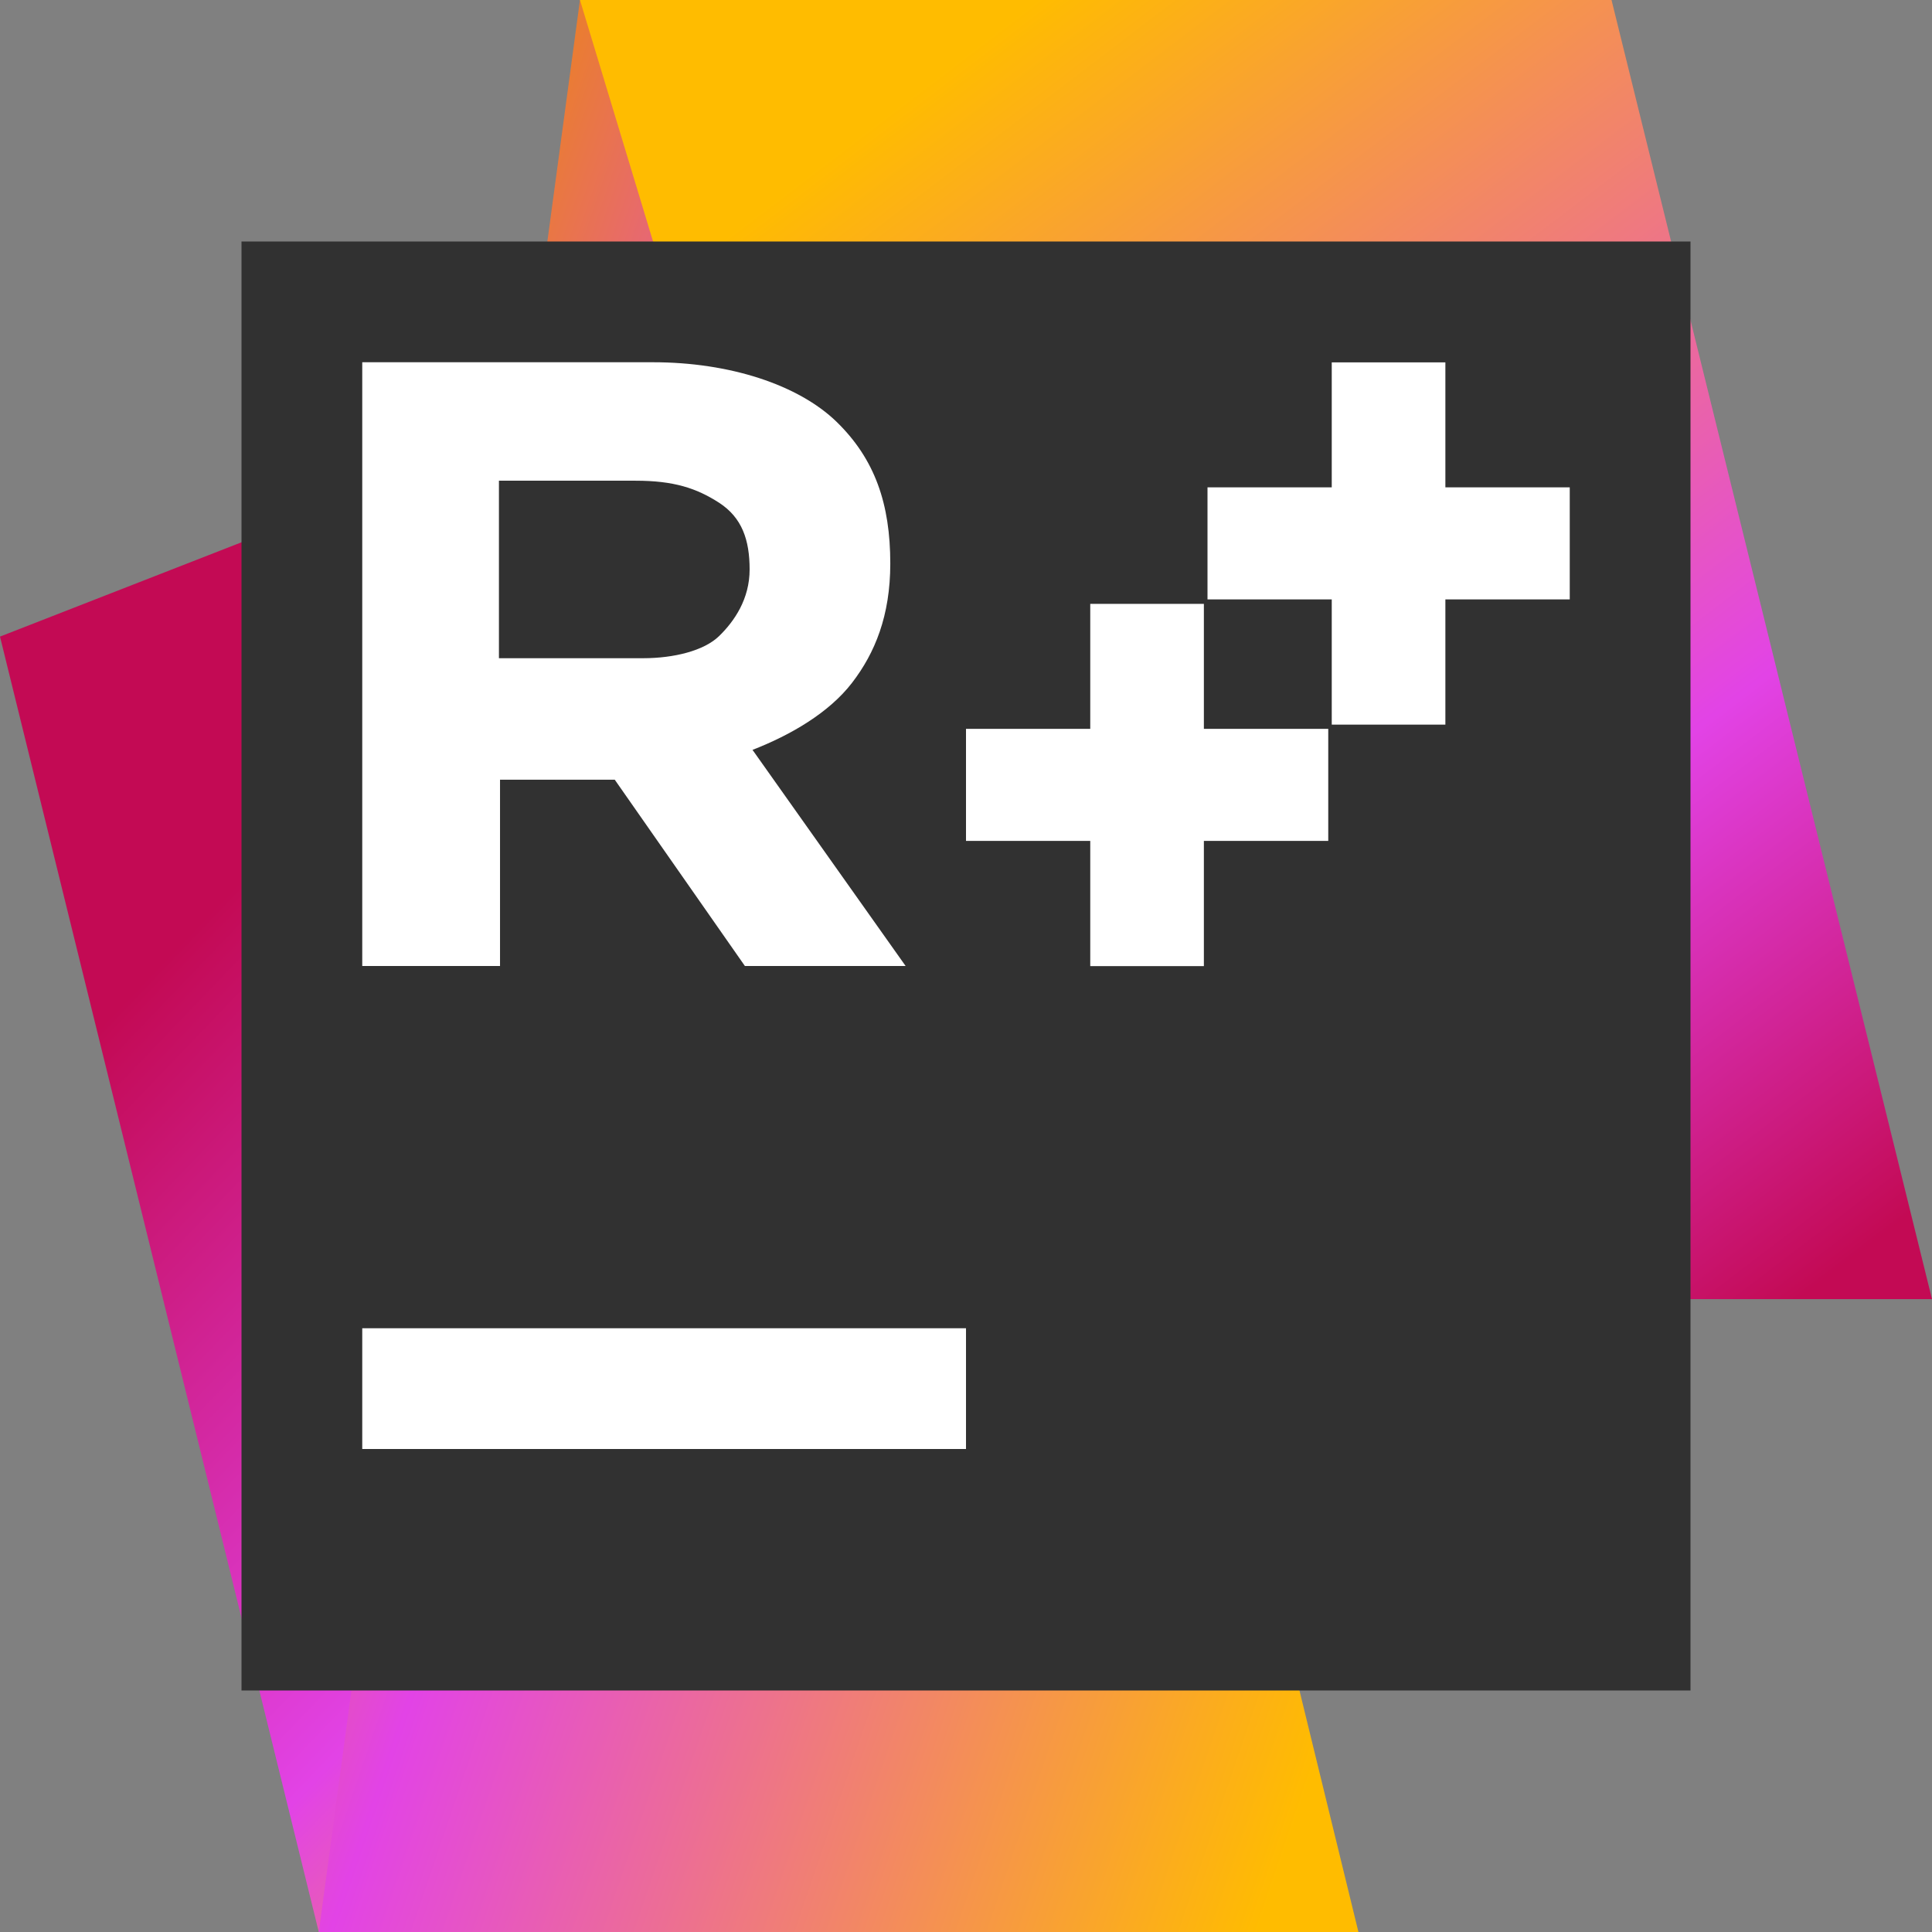 <svg ti:v='1' width='16' height='16' viewBox='0,0,16,16' xmlns='http://www.w3.org/2000/svg' xmlns:ti='urn:schemas-jetbrains-com:tisvg'><rect x="0" y="0" width="16" height="16" fill="#808080" stroke="none"/><g><path fill-rule='evenodd' d='M0,0L16,0L16,16L0,16Z' fill='#FFFFFF' opacity='0'/><linearGradient id='F1' x1='0.237' y1='0.017' x2='0.861' y2='0.996'><stop offset='0' stop-color='#C30A54'/><stop offset='0.22' stop-color='#C30A54'/><stop offset='0.683' stop-color='#E243E6'/><stop offset='0.925' stop-color='#F49152'/><stop offset='1' stop-color='#F49152'/></linearGradient><path fill-rule='evenodd' d='M0,5.272L2.64,16L7.766,8.378L4.607,3.473L0,5.272Z' fill='url(#F1)'/><linearGradient id='F2' x1='1.027' y1='1.047' x2='-0.28' y2='0.259'><stop offset='0' stop-color='#FFBC00'/><stop offset='0.113' stop-color='#FFBC00'/><stop offset='0.586' stop-color='#E243E6'/><stop offset='0.817' stop-color='#EB841A'/><stop offset='0.935' stop-color='#FFBC00'/><stop offset='1' stop-color='#FFBC00'/></linearGradient><path fill-rule='evenodd' d='M4.319,3.585L2.64,16L11.25,16L9.702,9.66L11.705,7.688L4.803,0L4.319,3.585Z' fill='url(#F2)'/><linearGradient id='F3' x1='0.092' y1='-0.041' x2='0.999' y2='1.087'><stop offset='0' stop-color='#FFBC00'/><stop offset='0.129' stop-color='#FFBC00'/><stop offset='0.64' stop-color='#E243E6'/><stop offset='0.909' stop-color='#C30A54'/><stop offset='1' stop-color='#C30A54'/></linearGradient><path fill-rule='evenodd' d='M4.803,0L8.059,10.759L16,10.759L13.346,0L4.803,0Z' fill='url(#F3)'/><path fill-rule='evenodd' d='M2,14L14,14L14,2L2,2L2,14Z' fill='#313131'/><path fill-rule='evenodd' d='M11.029,4.964L10,4.964L10,4.036L11.029,4.036L11.029,3.001L11.97,3.001L11.97,4.036L13,4.036L13,4.964L11.97,4.964L11.97,6.001L11.029,6.001L11.029,4.964Z' fill='#FFFFFF'/><path fill-rule='evenodd' d='M9.029,6.964L8,6.964L8,6.036L9.029,6.036L9.029,5.001L9.97,5.001L9.97,6.036L11,6.036L11,6.964L9.97,6.964L9.97,8.001L9.029,8.001L9.029,6.964Z' fill='#FFFFFF'/><path fill-rule='evenodd' d='M5.956,5.267C5.83,5.39,5.579,5.451,5.327,5.451L4.132,5.451L4.132,3.981L5.264,3.981C5.579,3.981,5.767,4.042,5.956,4.164C6.145,4.287,6.208,4.471,6.208,4.716C6.208,4.961,6.082,5.144,5.956,5.267ZM6.232,6.21C6.549,6.087,6.866,5.902,7.056,5.655C7.246,5.408,7.373,5.099,7.373,4.667C7.373,4.173,7.246,3.803,6.929,3.494C6.612,3.186,6.042,3,5.408,3L3,3L3,8L4.141,8L4.141,6.457L5.091,6.457L6.169,8L7.5,8L6.232,6.21Z' fill='#FFFFFF'/><path fill-rule='evenodd' d='M3,11L8,11L8,12L3,12L3,11Z' fill='#FFFFFF'/></g></svg>
